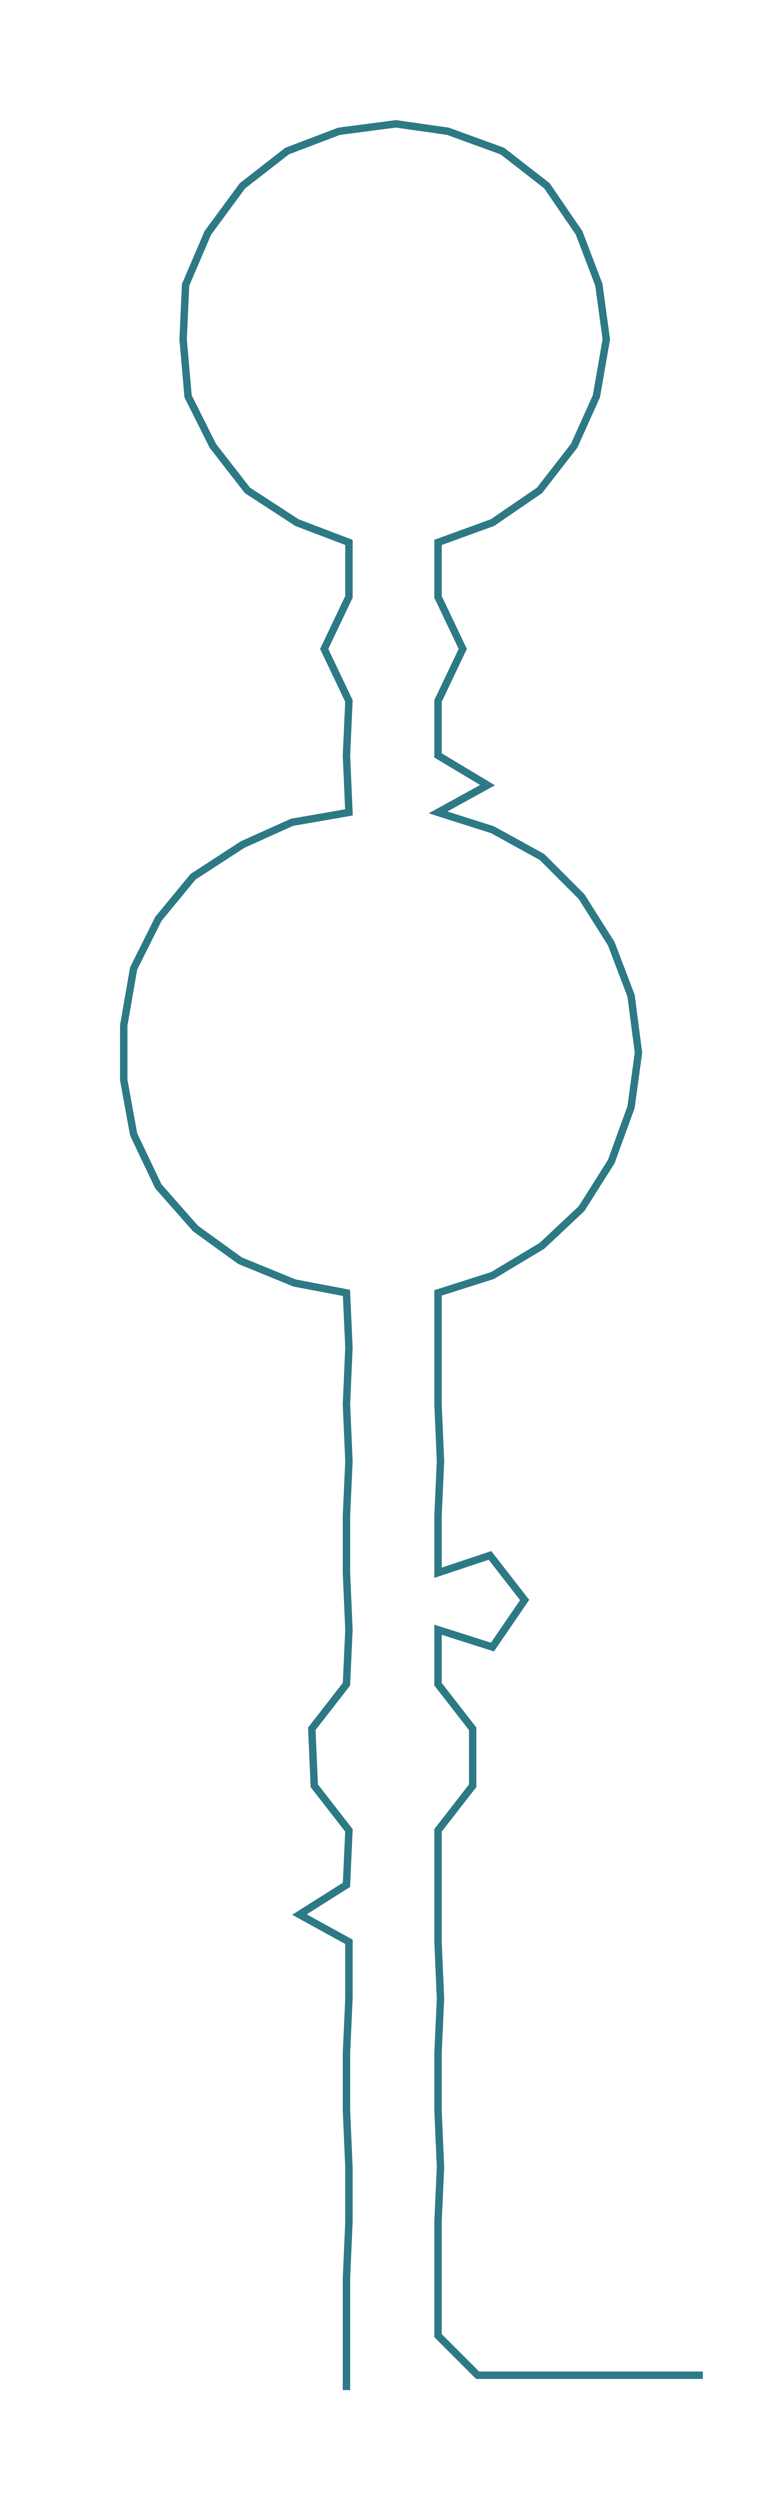 <ns0:svg xmlns:ns0="http://www.w3.org/2000/svg" width="92.723px" height="300px" viewBox="0 0 311.958 1009.32"><ns0:path style="stroke:#2d7a86;stroke-width:3px;fill:none;" d="M140 965 L140 965 L140 943 L140 920 L141 897 L141 875 L140 852 L140 829 L141 807 L141 784 L121 773 L140 761 L141 739 L127 721 L126 698 L140 680 L141 658 L140 635 L140 612 L141 590 L140 567 L141 544 L140 522 L119 518 L97 509 L79 496 L64 479 L54 458 L50 436 L50 414 L54 391 L64 371 L78 354 L98 341 L118 332 L141 328 L140 305 L141 283 L131 262 L141 241 L141 219 L120 211 L100 198 L86 180 L76 160 L74 137 L75 115 L84 94 L98 75 L116 61 L137 53 L160 50 L181 53 L203 61 L221 75 L234 94 L242 115 L245 137 L241 160 L232 180 L218 198 L199 211 L177 219 L177 241 L187 262 L177 283 L177 305 L197 317 L177 328 L199 335 L219 346 L235 362 L247 381 L255 402 L258 425 L255 447 L247 469 L235 488 L219 503 L199 515 L177 522 L177 544 L177 567 L178 590 L177 612 L177 635 L198 628 L212 646 L199 665 L177 658 L177 680 L191 698 L191 721 L177 739 L177 761 L177 784 L178 807 L177 829 L177 852 L178 875 L177 897 L177 920 L177 943 L193 959 L216 959 L239 959 L261 959 L284 959" /></ns0:svg>